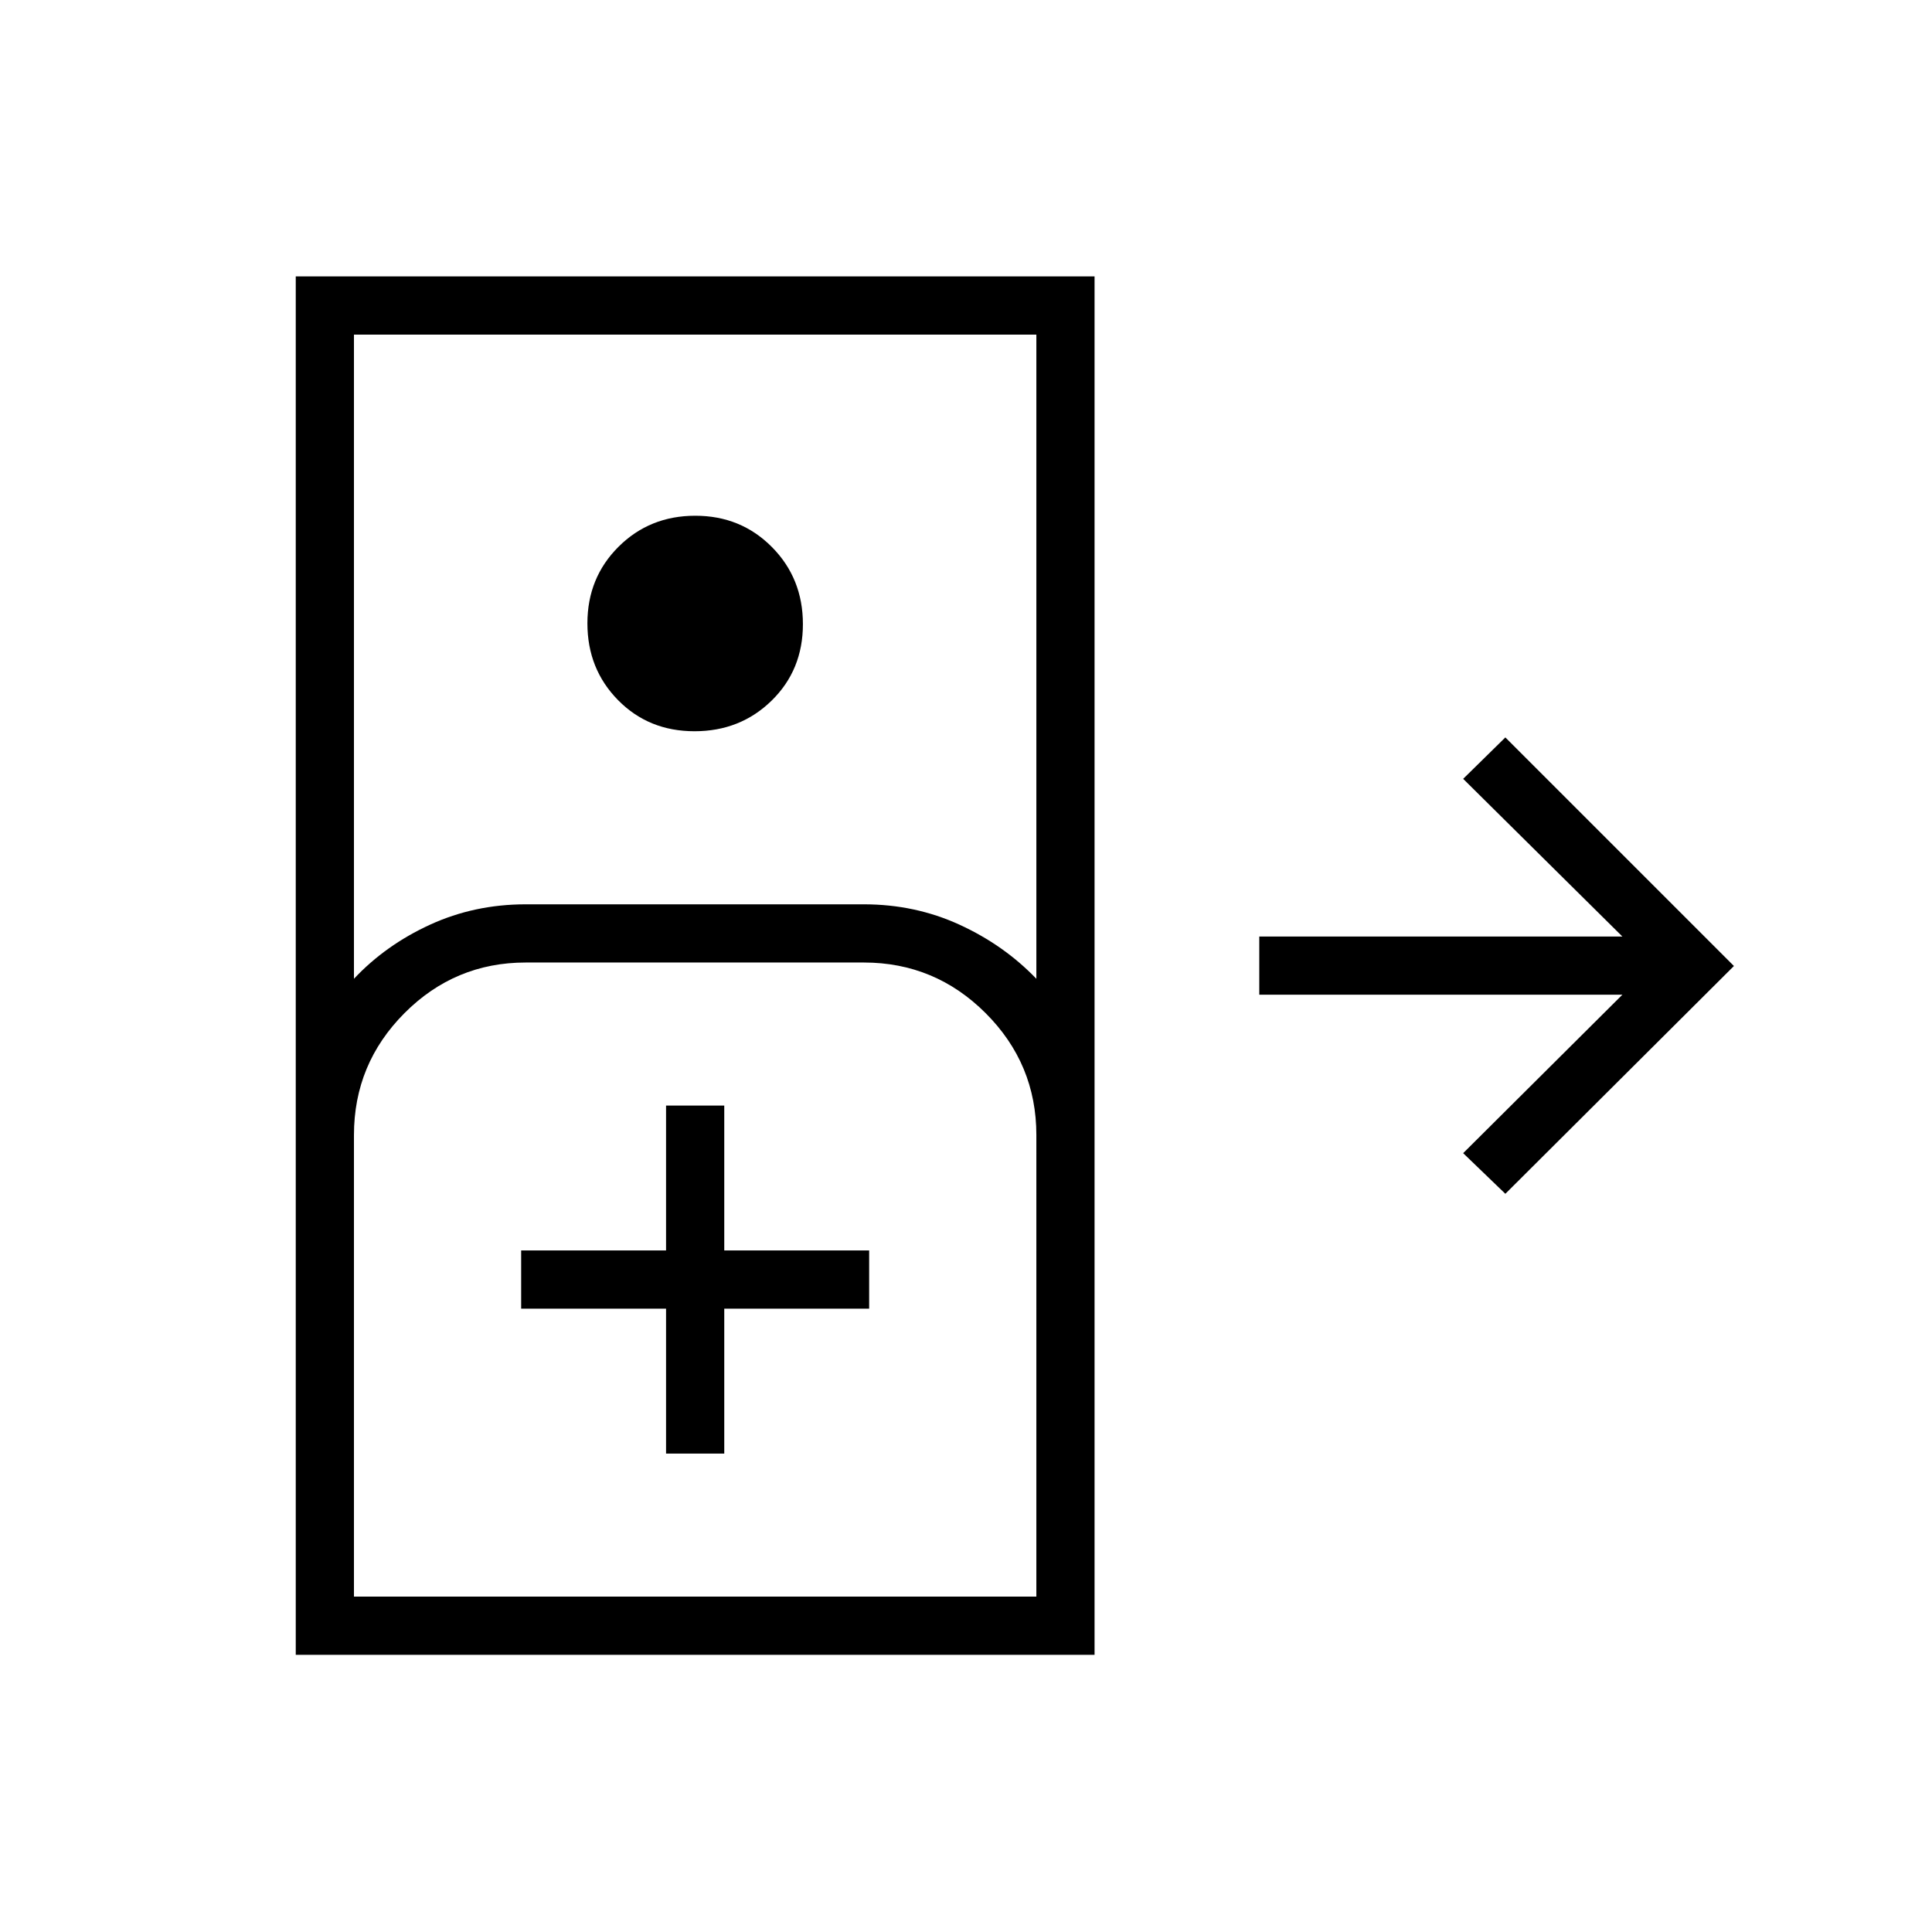 <svg xmlns="http://www.w3.org/2000/svg" height="20" viewBox="0 -960 960 960" width="20"><path d="M146.96-137.73v-684.92h396.92v684.92H146.96Zm28.92-335.92q15.7-16.73 37.79-26.87 22.1-10.13 47.56-10.13h168q25.46 0 47.56 10.13 22.09 10.14 38.17 26.87v-320.08H175.88v320.08Zm169.21-123q-22.78 0-37.99-15.47-15.22-15.47-15.22-38.14 0-22.66 15.47-38.07 15.47-15.4 38.14-15.4 22.66 0 38.07 15.55 15.4 15.54 15.4 38.32t-15.54 37.99q-15.55 15.22-38.33 15.22ZM748-366.81 727.04-387l79.11-78.73H625.73v-28.92h180.42L727.04-573 748-593.58 861.58-480 748-366.81ZM175.88-166.65h339.08V-396q0-35.36-25.18-60.55-25.19-25.18-60.55-25.18h-168q-35.2 0-60.28 25.18-25.07 25.19-25.07 60.55v229.35Zm155.08-71.08h28.92v-72h72v-28.92h-72v-72h-28.92v72h-72v28.92h72v72Zm-155.08 71.08h339.08-339.08Z"/></svg>